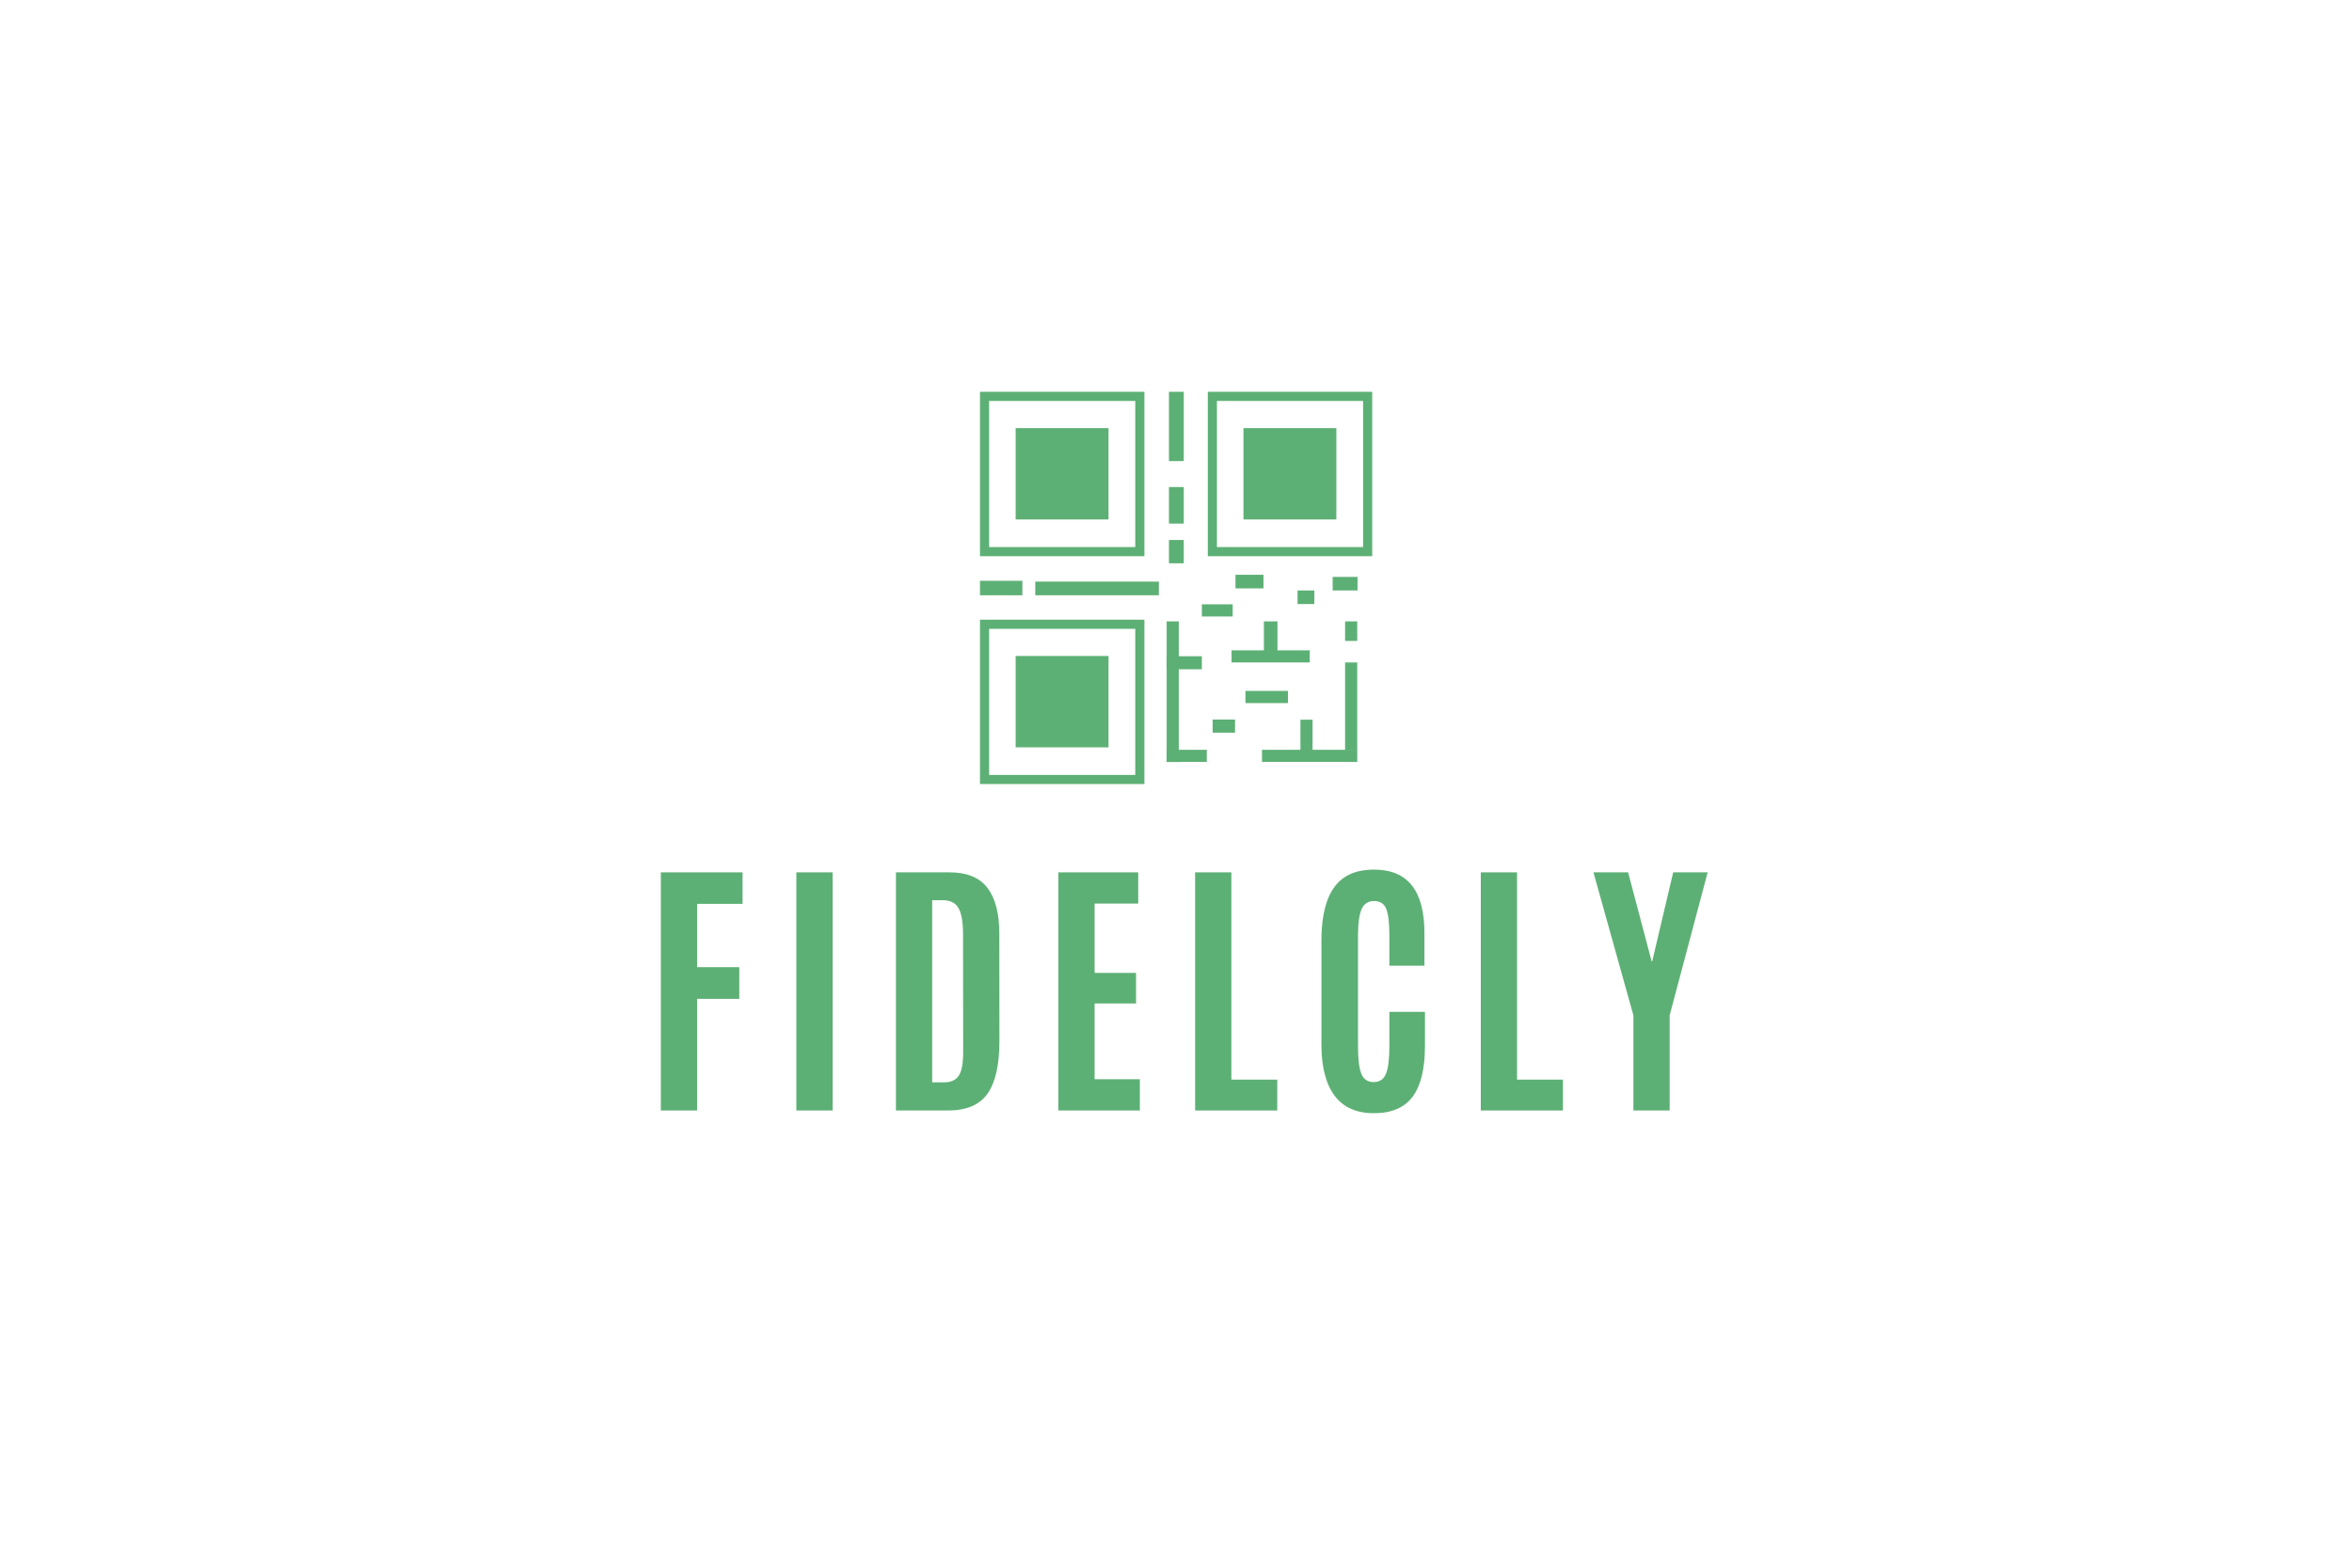 <svg xmlns="http://www.w3.org/2000/svg" xmlns:xlink="http://www.w3.org/1999/xlink" width="900" zoomAndPan="magnify" viewBox="0 0 675 450" height="600" preserveAspectRatio="xMidYMid meet" version="1.0"><defs><g/><clipPath id="2adcc7a724"><path d="M 297.109 166.863 L 332.645 166.863 L 332.645 170.867 L 297.109 170.867 Z M 297.109 166.863 " clip-rule="nonzero"/></clipPath><clipPath id="a9d3fbd6bc"><path d="M 281.246 166.598 L 293.414 166.598 L 293.414 170.867 L 281.246 170.867 Z M 281.246 166.598 " clip-rule="nonzero"/></clipPath><clipPath id="796f8bc542"><path d="M 334.816 178.367 L 338.375 178.367 L 338.375 218.715 L 334.816 218.715 Z M 334.816 178.367 " clip-rule="nonzero"/></clipPath><clipPath id="55d07675eb"><path d="M 334.816 188.375 L 344.922 188.375 L 344.922 192.105 L 334.816 192.105 Z M 334.816 188.375 " clip-rule="nonzero"/></clipPath><clipPath id="ef9a230ad2"><path d="M 334.816 215.148 L 346.445 215.148 L 346.445 218.711 L 334.816 218.711 Z M 334.816 215.148 " clip-rule="nonzero"/></clipPath><clipPath id="a4d47d0cab"><path d="M 348.016 206.535 L 354.57 206.535 L 354.57 210.309 L 348.016 210.309 Z M 348.016 206.535 " clip-rule="nonzero"/></clipPath><clipPath id="faa4d4b2a0"><path d="M 357.426 198.25 L 369.637 198.25 L 369.637 201.812 L 357.426 201.812 Z M 357.426 198.25 " clip-rule="nonzero"/></clipPath><clipPath id="3772af849d"><path d="M 353.445 186.598 L 375.891 186.598 L 375.891 190.156 L 353.445 190.156 Z M 353.445 186.598 " clip-rule="nonzero"/></clipPath><clipPath id="0c5ac99321"><path d="M 362.719 178.367 L 366.617 178.367 L 366.617 187.641 L 362.719 187.641 Z M 362.719 178.367 " clip-rule="nonzero"/></clipPath><clipPath id="8fb048a60a"><path d="M 362.184 215.148 L 389.598 215.148 L 389.598 218.711 L 362.184 218.711 Z M 362.184 215.148 " clip-rule="nonzero"/></clipPath><clipPath id="d016c1b75f"><path d="M 373.207 206.594 L 376.82 206.594 L 376.82 216.871 L 373.207 216.871 Z M 373.207 206.594 " clip-rule="nonzero"/></clipPath><clipPath id="4220505065"><path d="M 386.027 190.16 L 389.598 190.16 L 389.598 215.422 L 386.027 215.422 Z M 386.027 190.16 " clip-rule="nonzero"/></clipPath><clipPath id="dfc90b58ce"><path d="M 386.027 178.367 L 389.598 178.367 L 389.598 183.969 L 386.027 183.969 Z M 386.027 178.367 " clip-rule="nonzero"/></clipPath><clipPath id="78bcf97400"><path d="M 344.922 173.391 L 353.777 173.391 L 353.777 176.953 L 344.922 176.953 Z M 344.922 173.391 " clip-rule="nonzero"/></clipPath><clipPath id="d14f7a3394"><path d="M 354.57 164.988 L 362.723 164.988 L 362.723 168.887 L 354.57 168.887 Z M 354.57 164.988 " clip-rule="nonzero"/></clipPath><clipPath id="38af18797f"><path d="M 372.383 169.496 L 377.32 169.496 L 377.32 173.395 L 372.383 173.395 Z M 372.383 169.496 " clip-rule="nonzero"/></clipPath><clipPath id="0fdddef911"><path d="M 382.461 165.598 L 389.598 165.598 L 389.598 169.496 L 382.461 169.496 Z M 382.461 165.598 " clip-rule="nonzero"/></clipPath><clipPath id="9df0ec0985"><path d="M 281.246 177.879 L 328.43 177.879 L 328.43 225.062 L 281.246 225.062 Z M 281.246 177.879 " clip-rule="nonzero"/></clipPath><clipPath id="b78a21a273"><path d="M 291.48 188.289 L 318.137 188.289 L 318.137 214.586 L 291.48 214.586 Z M 291.48 188.289 " clip-rule="nonzero"/></clipPath><clipPath id="c19ba49311"><path d="M 281.246 112.469 L 328.43 112.469 L 328.43 159.652 L 281.246 159.652 Z M 281.246 112.469 " clip-rule="nonzero"/></clipPath><clipPath id="103acc80b0"><path d="M 291.48 122.879 L 318.137 122.879 L 318.137 149.176 L 291.48 149.176 Z M 291.48 122.879 " clip-rule="nonzero"/></clipPath><clipPath id="ea823e090d"><path d="M 346.629 112.469 L 393.812 112.469 L 393.812 159.652 L 346.629 159.652 Z M 346.629 112.469 " clip-rule="nonzero"/></clipPath><clipPath id="5e460d08f8"><path d="M 356.863 122.879 L 383.52 122.879 L 383.52 149.176 L 356.863 149.176 Z M 356.863 122.879 " clip-rule="nonzero"/></clipPath><clipPath id="2e29042a92"><path d="M 335.359 112.465 L 339.727 112.465 L 339.727 132.355 L 335.359 132.355 Z M 335.359 112.465 " clip-rule="nonzero"/></clipPath><clipPath id="1545b7ab78"><path d="M 335.359 139.711 L 339.727 139.711 L 339.727 150.305 L 335.359 150.305 Z M 335.359 139.711 " clip-rule="nonzero"/></clipPath><clipPath id="728cb7b817"><path d="M 335.359 155.004 L 339.727 155.004 L 339.727 161.703 L 335.359 161.703 Z M 335.359 155.004 " clip-rule="nonzero"/></clipPath></defs><g fill="#5db075" fill-opacity="1"><g transform="translate(184.561, 318.762)"><g><path d="M 5.094 0 L 5.094 -68.359 L 28.547 -68.359 L 28.547 -59.312 L 15.5 -59.312 L 15.5 -41.141 L 27.609 -41.141 L 27.609 -32.047 L 15.5 -32.047 L 15.5 0 Z M 5.094 0 "/></g></g></g><g fill="#5db075" fill-opacity="1"><g transform="translate(223.031, 318.762)"><g><path d="M 5.516 0 L 5.516 -68.359 L 15.922 -68.359 L 15.922 0 Z M 5.516 0 "/></g></g></g><g fill="#5db075" fill-opacity="1"><g transform="translate(252.025, 318.762)"><g><path d="M 15.5 -8.078 L 18.922 -8.078 C 20.836 -8.078 22.227 -8.695 23.094 -9.938 C 23.957 -11.188 24.391 -13.469 24.391 -16.781 L 24.359 -50.531 C 24.359 -54.082 23.922 -56.609 23.047 -58.109 C 22.18 -59.609 20.688 -60.359 18.562 -60.359 L 15.5 -60.359 Z M 5.094 0 L 5.094 -68.359 L 20.438 -68.359 C 25.457 -68.359 29.098 -66.875 31.359 -63.906 C 33.629 -60.945 34.766 -56.578 34.766 -50.797 L 34.797 -19.969 C 34.797 -13.07 33.656 -8.02 31.375 -4.812 C 29.102 -1.602 25.336 0 20.078 0 Z M 5.094 0 "/></g></g></g><g fill="#5db075" fill-opacity="1"><g transform="translate(298.611, 318.762)"><g><path d="M 5.125 0 L 5.125 -68.359 L 28.047 -68.359 L 28.047 -59.391 L 15.531 -59.391 L 15.531 -39.5 L 27.422 -39.5 L 27.422 -30.719 L 15.531 -30.719 L 15.531 -8.969 L 28.516 -8.969 L 28.516 0 Z M 5.125 0 "/></g></g></g><g fill="#5db075" fill-opacity="1"><g transform="translate(337.858, 318.762)"><g><path d="M 5.125 0 L 5.125 -68.359 L 15.531 -68.359 L 15.531 -8.859 L 28.703 -8.859 L 28.703 0 Z M 5.125 0 "/></g></g></g><g fill="#5db075" fill-opacity="1"><g transform="translate(374.969, 318.762)"><g><path d="M 33.984 -18.641 C 33.984 -12.035 32.805 -7.145 30.453 -3.969 C 28.098 -0.801 24.395 0.781 19.344 0.781 C 14.289 0.781 10.516 -0.906 8.016 -4.281 C 5.516 -7.664 4.266 -12.531 4.266 -18.875 L 4.266 -48.672 C 4.266 -58.848 6.938 -65.203 12.281 -67.734 C 14.238 -68.672 16.617 -69.141 19.422 -69.141 C 29.023 -69.141 33.828 -63.078 33.828 -50.953 L 33.828 -41.562 L 23.766 -41.562 L 23.766 -50.297 C 23.766 -53.816 23.469 -56.332 22.875 -57.844 C 22.281 -59.363 21.113 -60.125 19.375 -60.125 C 17.645 -60.125 16.441 -59.32 15.766 -57.719 C 15.098 -56.113 14.766 -53.656 14.766 -50.344 L 14.766 -18.406 C 14.766 -14.727 15.086 -12.098 15.734 -10.516 C 16.379 -8.941 17.555 -8.156 19.266 -8.156 C 20.973 -8.156 22.148 -8.957 22.797 -10.562 C 23.441 -12.164 23.766 -14.82 23.766 -18.531 L 23.766 -28.312 L 33.984 -28.312 Z M 33.984 -18.641 "/></g></g></g><g fill="#5db075" fill-opacity="1"><g transform="translate(419.846, 318.762)"><g><path d="M 5.125 0 L 5.125 -68.359 L 15.531 -68.359 L 15.531 -8.859 L 28.703 -8.859 L 28.703 0 Z M 5.125 0 "/></g></g></g><g fill="#5db075" fill-opacity="1"><g transform="translate(456.957, 318.762)"><g><path d="M 11.812 0 L 11.812 -27.312 L 0.344 -68.359 L 10.297 -68.359 L 17.047 -42.797 L 17.203 -42.797 L 23.234 -68.359 L 33.125 -68.359 L 22.219 -27.312 L 22.219 0 Z M 11.812 0 "/></g></g></g><g clip-path="url(#2adcc7a724)"><path fill="#5db075" d="M 297.109 170.867 L 297.109 166.953 L 332.59 166.953 L 332.59 170.867 Z M 297.109 170.867 " fill-opacity="1" fill-rule="nonzero"/></g><g clip-path="url(#a9d3fbd6bc)"><path fill="#5db075" d="M 281.246 170.867 L 281.246 166.707 L 293.484 166.707 L 293.484 170.867 Z M 281.246 170.867 " fill-opacity="1" fill-rule="nonzero"/></g><g clip-path="url(#796f8bc542)"><path fill="#5db075" d="M 334.816 178.367 L 338.301 178.367 L 338.301 218.832 L 334.816 218.832 Z M 334.816 178.367 " fill-opacity="1" fill-rule="nonzero"/></g><g clip-path="url(#55d07675eb)"><path fill="#5db075" d="M 334.816 192.105 L 334.816 188.355 L 344.996 188.355 L 344.996 192.105 Z M 334.816 192.105 " fill-opacity="1" fill-rule="nonzero"/></g><g clip-path="url(#ef9a230ad2)"><path fill="#5db075" d="M 334.816 218.711 L 334.816 215.227 L 346.34 215.227 L 346.34 218.711 Z M 334.816 218.711 " fill-opacity="1" fill-rule="nonzero"/></g><g clip-path="url(#a4d47d0cab)"><path fill="#5db075" d="M 348.016 210.309 L 348.016 206.555 L 354.445 206.555 L 354.445 210.309 Z M 348.016 210.309 " fill-opacity="1" fill-rule="nonzero"/></g><g clip-path="url(#faa4d4b2a0)"><path fill="#5db075" d="M 357.426 201.812 L 357.426 198.328 L 369.754 198.328 L 369.754 201.812 Z M 357.426 201.812 " fill-opacity="1" fill-rule="nonzero"/></g><g clip-path="url(#3772af849d)"><path fill="#5db075" d="M 353.445 190.156 L 353.445 186.676 L 375.957 186.676 L 375.957 190.156 Z M 353.445 190.156 " fill-opacity="1" fill-rule="nonzero"/></g><g clip-path="url(#0c5ac99321)"><path fill="#5db075" d="M 362.719 178.367 L 366.738 178.367 L 366.738 187.746 L 362.719 187.746 Z M 362.719 178.367 " fill-opacity="1" fill-rule="nonzero"/></g><g clip-path="url(#8fb048a60a)"><path fill="#5db075" d="M 362.184 218.711 L 362.184 215.227 L 389.52 215.227 L 389.52 218.711 Z M 362.184 218.711 " fill-opacity="1" fill-rule="nonzero"/></g><g clip-path="url(#d016c1b75f)"><path fill="#5db075" d="M 373.207 206.594 L 376.691 206.594 L 376.691 216.777 L 373.207 216.777 Z M 373.207 206.594 " fill-opacity="1" fill-rule="nonzero"/></g><g clip-path="url(#4220505065)"><path fill="#5db075" d="M 386.027 190.16 L 389.512 190.16 L 389.512 215.352 L 386.027 215.352 Z M 386.027 190.16 " fill-opacity="1" fill-rule="nonzero"/></g><g clip-path="url(#dfc90b58ce)"><path fill="#5db075" d="M 386.027 178.367 L 389.512 178.367 L 389.512 183.992 L 386.027 183.992 Z M 386.027 178.367 " fill-opacity="1" fill-rule="nonzero"/></g><g clip-path="url(#78bcf97400)"><path fill="#5db075" d="M 344.922 176.953 L 344.922 173.469 L 353.766 173.469 L 353.766 176.953 Z M 344.922 176.953 " fill-opacity="1" fill-rule="nonzero"/></g><g clip-path="url(#d14f7a3394)"><path fill="#5db075" d="M 354.57 168.887 L 354.57 164.867 L 362.609 164.867 L 362.609 168.887 Z M 354.57 168.887 " fill-opacity="1" fill-rule="nonzero"/></g><g clip-path="url(#38af18797f)"><path fill="#5db075" d="M 372.383 173.395 L 372.383 169.375 L 377.207 169.375 L 377.207 173.395 Z M 372.383 173.395 " fill-opacity="1" fill-rule="nonzero"/></g><g clip-path="url(#0fdddef911)"><path fill="#5db075" d="M 382.461 169.496 L 382.461 165.477 L 389.699 165.477 L 389.699 169.496 Z M 382.461 169.496 " fill-opacity="1" fill-rule="nonzero"/></g><g clip-path="url(#9df0ec0985)"><path fill="#5db075" d="M 283.867 180.5 L 325.809 180.5 L 325.809 222.441 L 283.867 222.441 Z M 281.246 225.062 L 328.43 225.062 L 328.43 177.879 L 281.246 177.879 L 281.246 225.062 " fill-opacity="1" fill-rule="nonzero"/></g><g clip-path="url(#b78a21a273)"><path fill="#5db075" d="M 291.48 188.289 L 318.145 188.289 L 318.145 214.523 L 291.48 214.523 Z M 291.48 188.289 " fill-opacity="1" fill-rule="nonzero"/></g><g clip-path="url(#c19ba49311)"><path fill="#5db075" d="M 283.867 115.09 L 325.809 115.09 L 325.809 157.031 L 283.867 157.031 Z M 281.246 159.652 L 328.43 159.652 L 328.43 112.469 L 281.246 112.469 L 281.246 159.652 " fill-opacity="1" fill-rule="nonzero"/></g><g clip-path="url(#103acc80b0)"><path fill="#5db075" d="M 291.48 122.879 L 318.145 122.879 L 318.145 149.113 L 291.48 149.113 Z M 291.48 122.879 " fill-opacity="1" fill-rule="nonzero"/></g><g clip-path="url(#ea823e090d)"><path fill="#5db075" d="M 349.25 115.09 L 391.191 115.09 L 391.191 157.031 L 349.25 157.031 Z M 346.629 159.652 L 393.812 159.652 L 393.812 112.469 L 346.629 112.469 L 346.629 159.652 " fill-opacity="1" fill-rule="nonzero"/></g><g clip-path="url(#5e460d08f8)"><path fill="#5db075" d="M 356.863 122.879 L 383.527 122.879 L 383.527 149.113 L 356.863 149.113 Z M 356.863 122.879 " fill-opacity="1" fill-rule="nonzero"/></g><g clip-path="url(#2e29042a92)"><path fill="#5db075" d="M 339.727 132.355 L 335.477 132.355 L 335.477 112.352 L 339.727 112.352 Z M 339.727 132.355 " fill-opacity="1" fill-rule="nonzero"/></g><g clip-path="url(#1545b7ab78)"><path fill="#5db075" d="M 339.727 150.305 L 335.477 150.305 L 335.477 139.805 L 339.727 139.805 Z M 339.727 150.305 " fill-opacity="1" fill-rule="nonzero"/></g><g clip-path="url(#728cb7b817)"><path fill="#5db075" d="M 339.727 161.703 L 335.477 161.703 L 335.477 154.953 L 339.727 154.953 Z M 339.727 161.703 " fill-opacity="1" fill-rule="nonzero"/></g></svg>